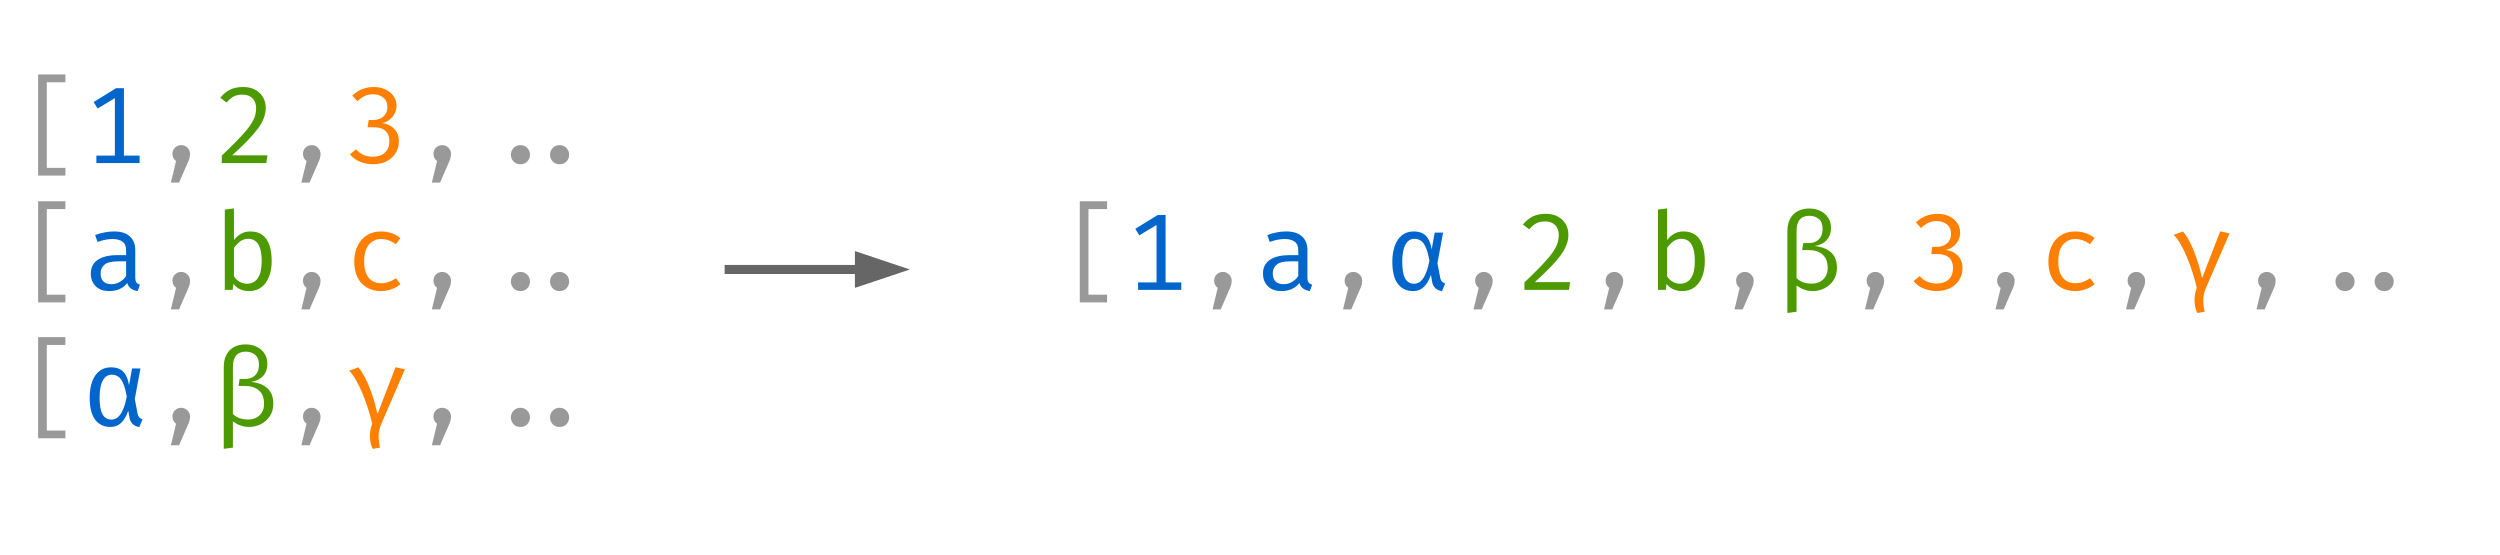 <?xml version="1.0" encoding="UTF-8"?>
<svg xmlns="http://www.w3.org/2000/svg" xmlns:xlink="http://www.w3.org/1999/xlink" width="414" height="91.92" viewBox="0 0 414 91.92">
<path fill-rule="nonzero" fill="rgb(60%, 60%, 60%)" fill-opacity="1" d="M 6.312 29.078 L 6.312 12.328 L 10.828 12.328 L 10.828 13.625 L 7.75 13.625 L 7.75 27.797 L 10.828 27.797 L 10.828 29.078 Z M 6.312 29.078 "/>
<path fill-rule="nonzero" fill="rgb(0%, 40%, 80%)" fill-opacity="1" d="M 20.523 14.609 L 20.523 26.641 L 19.023 26.641 L 19.023 16.25 L 16.164 17.969 L 15.508 16.891 L 19.211 14.609 Z M 23.117 25.766 L 23.117 27 L 15.961 27 L 15.961 25.766 Z M 23.117 25.766 "/>
<path fill-rule="nonzero" fill="rgb(60%, 60%, 60%)" fill-opacity="1" d="M 30.016 24.031 C 30.422 24.031 30.766 24.18 31.047 24.469 C 31.328 24.75 31.469 25.09 31.469 25.484 C 31.469 25.695 31.441 25.914 31.391 26.141 C 31.336 26.359 31.242 26.609 31.109 26.891 L 29.656 30.234 L 28.297 30.234 L 29.156 26.672 C 28.977 26.547 28.832 26.383 28.719 26.172 C 28.613 25.953 28.562 25.727 28.562 25.484 C 28.562 25.078 28.695 24.734 28.969 24.453 C 29.25 24.172 29.598 24.031 30.016 24.031 Z M 30.016 24.031 "/>
<path fill-rule="nonzero" fill="rgb(30.196%, 60%, 0%)" fill-opacity="1" d="M 40.258 14.406 C 41.039 14.406 41.703 14.559 42.258 14.859 C 42.82 15.164 43.25 15.574 43.555 16.094 C 43.855 16.617 44.008 17.203 44.008 17.859 C 44.008 18.434 43.902 18.992 43.695 19.531 C 43.496 20.074 43.18 20.648 42.742 21.25 C 42.312 21.844 41.746 22.508 41.039 23.234 C 40.34 23.953 39.477 24.781 38.445 25.719 L 44.289 25.719 L 44.102 27 L 36.727 27 L 36.727 25.766 C 37.664 24.871 38.461 24.09 39.117 23.422 C 39.773 22.746 40.312 22.156 40.742 21.656 C 41.168 21.148 41.5 20.684 41.742 20.266 C 41.992 19.852 42.164 19.453 42.258 19.078 C 42.359 18.703 42.414 18.32 42.414 17.922 C 42.414 17.227 42.215 16.68 41.82 16.281 C 41.422 15.875 40.883 15.672 40.195 15.672 C 39.578 15.672 39.074 15.777 38.68 15.984 C 38.293 16.195 37.906 16.527 37.523 16.984 L 36.477 16.188 C 36.965 15.586 37.508 15.137 38.102 14.844 C 38.703 14.555 39.422 14.406 40.258 14.406 Z M 40.258 14.406 "/>
<path fill-rule="nonzero" fill="rgb(60%, 60%, 60%)" fill-opacity="1" d="M 51.625 24.031 C 52.031 24.031 52.375 24.18 52.656 24.469 C 52.938 24.75 53.078 25.09 53.078 25.484 C 53.078 25.695 53.051 25.914 53 26.141 C 52.945 26.359 52.852 26.609 52.719 26.891 L 51.266 30.234 L 49.906 30.234 L 50.766 26.672 C 50.586 26.547 50.441 26.383 50.328 26.172 C 50.223 25.953 50.172 25.727 50.172 25.484 C 50.172 25.078 50.305 24.734 50.578 24.453 C 50.859 24.172 51.207 24.031 51.625 24.031 Z M 51.625 24.031 "/>
<path fill-rule="nonzero" fill="rgb(100%, 50.196%, 0%)" fill-opacity="1" d="M 61.852 14.406 C 62.633 14.406 63.305 14.547 63.867 14.828 C 64.438 15.109 64.883 15.484 65.195 15.953 C 65.508 16.422 65.664 16.938 65.664 17.5 C 65.664 18 65.547 18.453 65.32 18.859 C 65.102 19.266 64.809 19.605 64.445 19.875 C 64.078 20.137 63.68 20.309 63.242 20.391 C 63.73 20.434 64.184 20.574 64.602 20.812 C 65.027 21.043 65.375 21.375 65.648 21.812 C 65.918 22.25 66.055 22.789 66.055 23.422 C 66.055 24.141 65.871 24.789 65.508 25.359 C 65.152 25.934 64.652 26.387 64.008 26.719 C 63.359 27.039 62.609 27.203 61.758 27.203 C 61.07 27.203 60.383 27.07 59.695 26.812 C 59.008 26.555 58.422 26.133 57.945 25.547 L 58.961 24.719 C 59.312 25.137 59.734 25.449 60.227 25.656 C 60.715 25.855 61.215 25.953 61.727 25.953 C 62.59 25.953 63.262 25.73 63.742 25.281 C 64.23 24.824 64.477 24.203 64.477 23.422 C 64.477 22.84 64.359 22.375 64.133 22.031 C 63.914 21.688 63.609 21.445 63.227 21.297 C 62.84 21.152 62.402 21.078 61.914 21.078 L 60.867 21.078 L 61.055 19.875 L 61.789 19.875 C 62.184 19.875 62.559 19.805 62.914 19.656 C 63.277 19.5 63.574 19.262 63.805 18.938 C 64.031 18.617 64.148 18.211 64.148 17.719 C 64.148 17.031 63.918 16.512 63.461 16.156 C 63 15.793 62.449 15.609 61.805 15.609 C 61.262 15.609 60.789 15.711 60.383 15.906 C 59.984 16.094 59.586 16.383 59.18 16.766 L 58.336 15.828 C 58.867 15.328 59.43 14.969 60.023 14.75 C 60.617 14.523 61.227 14.406 61.852 14.406 Z M 61.852 14.406 "/>
<path fill-rule="nonzero" fill="rgb(60%, 60%, 60%)" fill-opacity="1" d="M 73.234 24.031 C 73.641 24.031 73.984 24.18 74.266 24.469 C 74.547 24.75 74.688 25.09 74.688 25.484 C 74.688 25.695 74.66 25.914 74.609 26.141 C 74.555 26.359 74.461 26.609 74.328 26.891 L 72.875 30.234 L 71.516 30.234 L 72.375 26.672 C 72.195 26.547 72.051 26.383 71.938 26.172 C 71.832 25.953 71.781 25.727 71.781 25.484 C 71.781 25.078 71.914 24.734 72.188 24.453 C 72.469 24.172 72.816 24.031 73.234 24.031 Z M 73.234 24.031 "/>
<path fill-rule="nonzero" fill="rgb(60%, 60%, 60%)" fill-opacity="1" d="M 84.605 25.609 C 84.605 25.32 84.676 25.059 84.809 24.828 C 84.945 24.59 85.133 24.398 85.371 24.25 C 85.613 24.105 85.879 24.031 86.168 24.031 C 86.48 24.031 86.758 24.105 86.996 24.25 C 87.238 24.398 87.426 24.59 87.559 24.828 C 87.695 25.059 87.762 25.32 87.762 25.609 C 87.762 25.914 87.695 26.184 87.559 26.422 C 87.426 26.664 87.238 26.855 86.996 27 C 86.758 27.133 86.48 27.203 86.168 27.203 C 85.879 27.203 85.613 27.133 85.371 27 C 85.133 26.855 84.945 26.664 84.809 26.422 C 84.676 26.184 84.605 25.914 84.605 25.609 Z M 91.09 25.609 C 91.09 25.32 91.156 25.059 91.293 24.828 C 91.426 24.59 91.613 24.398 91.855 24.25 C 92.094 24.105 92.359 24.031 92.652 24.031 C 92.965 24.031 93.238 24.105 93.48 24.25 C 93.719 24.398 93.906 24.59 94.043 24.828 C 94.176 25.059 94.246 25.32 94.246 25.609 C 94.246 25.914 94.176 26.184 94.043 26.422 C 93.906 26.664 93.719 26.855 93.48 27 C 93.238 27.133 92.965 27.203 92.652 27.203 C 92.359 27.203 92.094 27.133 91.855 27 C 91.613 26.855 91.426 26.664 91.293 26.422 C 91.156 26.184 91.09 25.914 91.09 25.609 Z M 91.09 25.609 "/>
<path fill-rule="nonzero" fill="rgb(60%, 60%, 60%)" fill-opacity="1" d="M 6.312 50.078 L 6.312 33.328 L 10.828 33.328 L 10.828 34.625 L 7.75 34.625 L 7.75 48.797 L 10.828 48.797 L 10.828 50.078 Z M 6.312 50.078 "/>
<path fill-rule="nonzero" fill="rgb(0%, 40%, 80%)" fill-opacity="1" d="M 22.398 45.938 C 22.398 46.312 22.461 46.59 22.586 46.766 C 22.711 46.934 22.906 47.059 23.18 47.141 L 22.805 48.203 C 22.398 48.148 22.039 48.02 21.727 47.812 C 21.422 47.605 21.203 47.293 21.07 46.875 C 20.727 47.312 20.297 47.648 19.789 47.875 C 19.277 48.094 18.715 48.203 18.102 48.203 C 17.152 48.203 16.402 47.938 15.852 47.406 C 15.309 46.875 15.039 46.168 15.039 45.281 C 15.039 44.305 15.418 43.555 16.18 43.031 C 16.938 42.512 18.039 42.25 19.477 42.25 L 20.883 42.25 L 20.883 41.453 C 20.883 40.777 20.68 40.297 20.273 40.016 C 19.875 39.727 19.324 39.578 18.617 39.578 C 18.305 39.578 17.938 39.617 17.523 39.688 C 17.105 39.762 16.648 39.887 16.148 40.062 L 15.758 38.922 C 16.34 38.703 16.887 38.555 17.398 38.469 C 17.906 38.375 18.391 38.328 18.852 38.328 C 20.039 38.328 20.922 38.605 21.508 39.156 C 22.102 39.699 22.398 40.445 22.398 41.391 Z M 18.492 47.062 C 18.949 47.062 19.391 46.945 19.82 46.703 C 20.246 46.465 20.602 46.137 20.883 45.719 L 20.883 43.281 L 19.508 43.281 C 18.465 43.281 17.73 43.465 17.305 43.828 C 16.875 44.184 16.664 44.664 16.664 45.266 C 16.664 45.852 16.812 46.297 17.117 46.609 C 17.418 46.914 17.875 47.062 18.492 47.062 Z M 18.492 47.062 "/>
<path fill-rule="nonzero" fill="rgb(60%, 60%, 60%)" fill-opacity="1" d="M 30.016 45.031 C 30.422 45.031 30.766 45.18 31.047 45.469 C 31.328 45.75 31.469 46.09 31.469 46.484 C 31.469 46.695 31.441 46.914 31.391 47.141 C 31.336 47.359 31.242 47.609 31.109 47.891 L 29.656 51.234 L 28.297 51.234 L 29.156 47.672 C 28.977 47.547 28.832 47.383 28.719 47.172 C 28.613 46.953 28.562 46.727 28.562 46.484 C 28.562 46.078 28.695 45.734 28.969 45.453 C 29.25 45.172 29.598 45.031 30.016 45.031 Z M 30.016 45.031 "/>
<path fill-rule="nonzero" fill="rgb(30.196%, 60%, 0%)" fill-opacity="1" d="M 38.742 39.75 C 39.086 39.305 39.48 38.953 39.93 38.703 C 40.387 38.453 40.887 38.328 41.43 38.328 C 42.281 38.328 42.969 38.531 43.492 38.938 C 44.012 39.344 44.391 39.918 44.633 40.656 C 44.871 41.398 44.992 42.262 44.992 43.25 C 44.992 44.211 44.844 45.062 44.555 45.812 C 44.273 46.555 43.852 47.137 43.289 47.562 C 42.734 47.992 42.055 48.203 41.242 48.203 C 40.137 48.203 39.273 47.809 38.648 47.016 L 38.539 48 L 37.227 48 L 37.227 34.703 L 38.742 34.516 Z M 40.883 46.984 C 41.672 46.984 42.277 46.68 42.695 46.062 C 43.121 45.449 43.336 44.512 43.336 43.25 C 43.336 42.418 43.25 41.73 43.086 41.188 C 42.918 40.637 42.668 40.227 42.336 39.953 C 42 39.684 41.594 39.547 41.117 39.547 C 40.586 39.547 40.117 39.703 39.711 40.016 C 39.312 40.328 38.992 40.68 38.742 41.062 L 38.742 45.766 C 38.98 46.133 39.289 46.43 39.664 46.656 C 40.039 46.875 40.445 46.984 40.883 46.984 Z M 40.883 46.984 "/>
<path fill-rule="nonzero" fill="rgb(60%, 60%, 60%)" fill-opacity="1" d="M 51.625 45.031 C 52.031 45.031 52.375 45.18 52.656 45.469 C 52.938 45.75 53.078 46.09 53.078 46.484 C 53.078 46.695 53.051 46.914 53 47.141 C 52.945 47.359 52.852 47.609 52.719 47.891 L 51.266 51.234 L 49.906 51.234 L 50.766 47.672 C 50.586 47.547 50.441 47.383 50.328 47.172 C 50.223 46.953 50.172 46.727 50.172 46.484 C 50.172 46.078 50.305 45.734 50.578 45.453 C 50.859 45.172 51.207 45.031 51.625 45.031 Z M 51.625 45.031 "/>
<path fill-rule="nonzero" fill="rgb(100%, 50.196%, 0%)" fill-opacity="1" d="M 63.117 46.906 C 63.586 46.906 64.023 46.828 64.43 46.672 C 64.844 46.516 65.23 46.32 65.586 46.078 L 66.32 47.062 C 65.902 47.418 65.402 47.699 64.82 47.906 C 64.246 48.102 63.68 48.203 63.117 48.203 C 62.18 48.203 61.375 48 60.711 47.594 C 60.043 47.188 59.531 46.621 59.18 45.891 C 58.836 45.152 58.664 44.289 58.664 43.297 C 58.664 42.352 58.84 41.5 59.195 40.75 C 59.547 40 60.055 39.414 60.711 38.984 C 61.375 38.547 62.184 38.328 63.133 38.328 C 63.734 38.328 64.305 38.422 64.836 38.609 C 65.367 38.789 65.855 39.059 66.305 39.422 L 65.57 40.438 C 65.164 40.156 64.758 39.945 64.352 39.797 C 63.945 39.652 63.531 39.578 63.117 39.578 C 62.305 39.578 61.633 39.887 61.102 40.5 C 60.57 41.117 60.305 42.047 60.305 43.297 C 60.305 44.141 60.422 44.828 60.664 45.359 C 60.914 45.891 61.246 46.281 61.664 46.531 C 62.09 46.781 62.574 46.906 63.117 46.906 Z M 63.117 46.906 "/>
<path fill-rule="nonzero" fill="rgb(60%, 60%, 60%)" fill-opacity="1" d="M 73.234 45.031 C 73.641 45.031 73.984 45.18 74.266 45.469 C 74.547 45.75 74.688 46.09 74.688 46.484 C 74.688 46.695 74.66 46.914 74.609 47.141 C 74.555 47.359 74.461 47.609 74.328 47.891 L 72.875 51.234 L 71.516 51.234 L 72.375 47.672 C 72.195 47.547 72.051 47.383 71.938 47.172 C 71.832 46.953 71.781 46.727 71.781 46.484 C 71.781 46.078 71.914 45.734 72.188 45.453 C 72.469 45.172 72.816 45.031 73.234 45.031 Z M 73.234 45.031 "/>
<path fill-rule="nonzero" fill="rgb(60%, 60%, 60%)" fill-opacity="1" d="M 84.605 46.609 C 84.605 46.32 84.676 46.059 84.809 45.828 C 84.945 45.59 85.133 45.398 85.371 45.25 C 85.613 45.105 85.879 45.031 86.168 45.031 C 86.48 45.031 86.758 45.105 86.996 45.25 C 87.238 45.398 87.426 45.59 87.559 45.828 C 87.695 46.059 87.762 46.32 87.762 46.609 C 87.762 46.914 87.695 47.184 87.559 47.422 C 87.426 47.664 87.238 47.855 86.996 48 C 86.758 48.133 86.48 48.203 86.168 48.203 C 85.879 48.203 85.613 48.133 85.371 48 C 85.133 47.855 84.945 47.664 84.809 47.422 C 84.676 47.184 84.605 46.914 84.605 46.609 Z M 91.09 46.609 C 91.09 46.32 91.156 46.059 91.293 45.828 C 91.426 45.59 91.613 45.398 91.855 45.25 C 92.094 45.105 92.359 45.031 92.652 45.031 C 92.965 45.031 93.238 45.105 93.48 45.25 C 93.719 45.398 93.906 45.59 94.043 45.828 C 94.176 46.059 94.246 46.32 94.246 46.609 C 94.246 46.914 94.176 47.184 94.043 47.422 C 93.906 47.664 93.719 47.855 93.48 48 C 93.238 48.133 92.965 48.203 92.652 48.203 C 92.359 48.203 92.094 48.133 91.855 48 C 91.613 47.855 91.426 47.664 91.293 47.422 C 91.156 47.184 91.09 46.914 91.09 46.609 Z M 91.09 46.609 "/>
<path fill-rule="nonzero" fill="rgb(60%, 60%, 60%)" fill-opacity="1" d="M 6.312 72.578 L 6.312 55.828 L 10.828 55.828 L 10.828 57.125 L 7.75 57.125 L 7.75 71.297 L 10.828 71.297 L 10.828 72.578 Z M 6.312 72.578 "/>
<path fill-rule="nonzero" fill="rgb(0%, 40%, 80%)" fill-opacity="1" d="M 18.398 60.828 C 18.93 60.828 19.391 60.922 19.789 61.109 C 20.184 61.289 20.512 61.594 20.773 62.031 C 21.043 62.461 21.242 63.047 21.367 63.797 L 21.867 61.016 L 23.258 61.016 L 22.32 66.078 L 22.789 68.531 C 22.852 68.781 22.938 68.977 23.055 69.109 C 23.18 69.246 23.359 69.359 23.602 69.453 L 23.07 70.719 C 22.621 70.645 22.25 70.477 21.961 70.203 C 21.668 69.922 21.484 69.527 21.414 69.016 L 21.242 68 C 21.086 68.492 20.875 68.938 20.617 69.344 C 20.367 69.75 20.047 70.078 19.664 70.328 C 19.289 70.578 18.828 70.703 18.289 70.703 C 17.215 70.703 16.371 70.305 15.758 69.5 C 15.152 68.699 14.852 67.48 14.852 65.844 C 14.852 64.867 14.98 64 15.242 63.25 C 15.512 62.492 15.906 61.898 16.43 61.469 C 16.949 61.043 17.605 60.828 18.398 60.828 Z M 18.508 62.047 C 17.859 62.047 17.359 62.375 17.008 63.031 C 16.664 63.68 16.492 64.617 16.492 65.844 C 16.492 67.105 16.652 68.027 16.977 68.609 C 17.309 69.195 17.797 69.484 18.445 69.484 C 18.664 69.484 18.887 69.438 19.117 69.344 C 19.355 69.242 19.586 69.059 19.805 68.797 C 20.031 68.527 20.246 68.141 20.445 67.641 C 20.652 67.141 20.836 66.492 20.992 65.688 C 20.824 64.719 20.621 63.977 20.383 63.453 C 20.152 62.922 19.883 62.559 19.57 62.359 C 19.258 62.152 18.902 62.047 18.508 62.047 Z M 18.508 62.047 "/>
<path fill-rule="nonzero" fill="rgb(60%, 60%, 60%)" fill-opacity="1" d="M 30.016 67.531 C 30.422 67.531 30.766 67.68 31.047 67.969 C 31.328 68.25 31.469 68.59 31.469 68.984 C 31.469 69.195 31.441 69.414 31.391 69.641 C 31.336 69.859 31.242 70.109 31.109 70.391 L 29.656 73.734 L 28.297 73.734 L 29.156 70.172 C 28.977 70.047 28.832 69.883 28.719 69.672 C 28.613 69.453 28.562 69.227 28.562 68.984 C 28.562 68.578 28.695 68.234 28.969 67.953 C 29.25 67.672 29.598 67.531 30.016 67.531 Z M 30.016 67.531 "/>
<path fill-rule="nonzero" fill="rgb(30.196%, 60%, 0%)" fill-opacity="1" d="M 40.664 57.031 C 41.32 57.031 41.918 57.156 42.461 57.406 C 43.012 57.656 43.449 58.023 43.773 58.5 C 44.105 58.98 44.273 59.555 44.273 60.219 C 44.273 60.844 44.148 61.371 43.898 61.797 C 43.656 62.215 43.328 62.543 42.914 62.781 C 42.508 63.012 42.059 63.164 41.57 63.234 C 41.996 63.277 42.43 63.367 42.867 63.5 C 43.305 63.637 43.699 63.84 44.055 64.109 C 44.418 64.371 44.711 64.727 44.93 65.172 C 45.148 65.621 45.258 66.184 45.258 66.859 C 45.258 67.652 45.07 68.336 44.695 68.906 C 44.32 69.48 43.824 69.922 43.211 70.234 C 42.605 70.547 41.953 70.703 41.258 70.703 C 40.703 70.703 40.164 70.598 39.633 70.391 C 39.102 70.172 38.617 69.852 38.18 69.422 L 38.414 68.391 C 38.746 68.766 39.133 69.043 39.57 69.219 C 40.008 69.387 40.523 69.469 41.117 69.469 C 41.594 69.469 42.027 69.371 42.414 69.172 C 42.809 68.977 43.125 68.684 43.367 68.297 C 43.605 67.902 43.727 67.422 43.727 66.859 C 43.727 65.891 43.445 65.156 42.883 64.656 C 42.328 64.156 41.527 63.906 40.477 63.906 L 39.508 63.906 L 39.68 62.75 L 40.633 62.75 C 41.039 62.75 41.414 62.668 41.758 62.5 C 42.102 62.336 42.371 62.078 42.57 61.734 C 42.777 61.383 42.883 60.922 42.883 60.359 C 42.883 59.621 42.668 59.086 42.242 58.75 C 41.824 58.406 41.309 58.234 40.695 58.234 C 39.996 58.234 39.465 58.449 39.102 58.875 C 38.746 59.293 38.57 59.934 38.57 60.797 L 38.57 74.125 L 37.055 74.328 L 37.055 60.781 C 37.055 59.992 37.199 59.32 37.492 58.766 C 37.781 58.203 38.195 57.777 38.727 57.484 C 39.266 57.184 39.914 57.031 40.664 57.031 Z M 40.664 57.031 "/>
<path fill-rule="nonzero" fill="rgb(60%, 60%, 60%)" fill-opacity="1" d="M 51.625 67.531 C 52.031 67.531 52.375 67.68 52.656 67.969 C 52.938 68.25 53.078 68.59 53.078 68.984 C 53.078 69.195 53.051 69.414 53 69.641 C 52.945 69.859 52.852 70.109 52.719 70.391 L 51.266 73.734 L 49.906 73.734 L 50.766 70.172 C 50.586 70.047 50.441 69.883 50.328 69.672 C 50.223 69.453 50.172 69.227 50.172 68.984 C 50.172 68.578 50.305 68.234 50.578 67.953 C 50.859 67.672 51.207 67.531 51.625 67.531 Z M 51.625 67.531 "/>
<path fill-rule="nonzero" fill="rgb(100%, 50.196%, 0%)" fill-opacity="1" d="M 65.508 60.812 L 67.055 61.156 L 63.148 70.188 C 62.887 70.781 62.742 71.379 62.711 71.984 C 62.68 72.598 62.75 73.312 62.93 74.125 L 61.727 74.328 C 61.527 73.941 61.391 73.508 61.32 73.031 C 61.246 72.551 61.234 72.062 61.289 71.562 C 61.352 71.07 61.465 70.602 61.633 70.156 C 61.434 69.312 61.195 68.453 60.914 67.578 C 60.633 66.695 60.32 65.844 59.977 65.031 C 59.633 64.219 59.273 63.496 58.898 62.859 C 58.531 62.215 58.168 61.727 57.805 61.391 L 59.336 60.828 C 59.75 61.309 60.152 61.938 60.539 62.719 C 60.934 63.5 61.297 64.387 61.633 65.375 C 61.977 66.367 62.266 67.43 62.508 68.562 Z M 65.508 60.812 "/>
<path fill-rule="nonzero" fill="rgb(60%, 60%, 60%)" fill-opacity="1" d="M 73.234 67.531 C 73.641 67.531 73.984 67.68 74.266 67.969 C 74.547 68.25 74.688 68.59 74.688 68.984 C 74.688 69.195 74.66 69.414 74.609 69.641 C 74.555 69.859 74.461 70.109 74.328 70.391 L 72.875 73.734 L 71.516 73.734 L 72.375 70.172 C 72.195 70.047 72.051 69.883 71.938 69.672 C 71.832 69.453 71.781 69.227 71.781 68.984 C 71.781 68.578 71.914 68.234 72.188 67.953 C 72.469 67.672 72.816 67.531 73.234 67.531 Z M 73.234 67.531 "/>
<path fill-rule="nonzero" fill="rgb(60%, 60%, 60%)" fill-opacity="1" d="M 84.605 69.109 C 84.605 68.82 84.676 68.559 84.809 68.328 C 84.945 68.09 85.133 67.898 85.371 67.75 C 85.613 67.605 85.879 67.531 86.168 67.531 C 86.48 67.531 86.758 67.605 86.996 67.75 C 87.238 67.898 87.426 68.09 87.559 68.328 C 87.695 68.559 87.762 68.82 87.762 69.109 C 87.762 69.414 87.695 69.684 87.559 69.922 C 87.426 70.164 87.238 70.355 86.996 70.5 C 86.758 70.633 86.48 70.703 86.168 70.703 C 85.879 70.703 85.613 70.633 85.371 70.5 C 85.133 70.355 84.945 70.164 84.809 69.922 C 84.676 69.684 84.605 69.414 84.605 69.109 Z M 91.09 69.109 C 91.09 68.82 91.156 68.559 91.293 68.328 C 91.426 68.09 91.613 67.898 91.855 67.75 C 92.094 67.605 92.359 67.531 92.652 67.531 C 92.965 67.531 93.238 67.605 93.48 67.75 C 93.719 67.898 93.906 68.09 94.043 68.328 C 94.176 68.559 94.246 68.82 94.246 69.109 C 94.246 69.414 94.176 69.684 94.043 69.922 C 93.906 70.164 93.719 70.355 93.48 70.5 C 93.238 70.633 92.965 70.703 92.652 70.703 C 92.359 70.703 92.094 70.633 91.855 70.5 C 91.613 70.355 91.426 70.164 91.293 69.922 C 91.156 69.684 91.09 69.414 91.09 69.109 Z M 91.09 69.109 "/>
<path fill-rule="nonzero" fill="rgb(60%, 60%, 60%)" fill-opacity="1" d="M 178.812 50.078 L 178.812 33.328 L 183.328 33.328 L 183.328 34.625 L 180.25 34.625 L 180.25 48.797 L 183.328 48.797 L 183.328 50.078 Z M 178.812 50.078 "/>
<path fill-rule="nonzero" fill="rgb(0%, 40%, 80%)" fill-opacity="1" d="M 193.023 35.609 L 193.023 47.641 L 191.523 47.641 L 191.523 37.25 L 188.664 38.969 L 188.008 37.891 L 191.711 35.609 Z M 195.617 46.766 L 195.617 48 L 188.461 48 L 188.461 46.766 Z M 195.617 46.766 "/>
<path fill-rule="nonzero" fill="rgb(60%, 60%, 60%)" fill-opacity="1" d="M 202.516 45.031 C 202.922 45.031 203.266 45.18 203.547 45.469 C 203.828 45.75 203.969 46.09 203.969 46.484 C 203.969 46.695 203.941 46.914 203.891 47.141 C 203.836 47.359 203.742 47.609 203.609 47.891 L 202.156 51.234 L 200.797 51.234 L 201.656 47.672 C 201.477 47.547 201.332 47.383 201.219 47.172 C 201.113 46.953 201.062 46.727 201.062 46.484 C 201.062 46.078 201.195 45.734 201.469 45.453 C 201.75 45.172 202.098 45.031 202.516 45.031 Z M 202.516 45.031 "/>
<path fill-rule="nonzero" fill="rgb(0%, 40%, 80%)" fill-opacity="1" d="M 216.508 45.938 C 216.508 46.312 216.57 46.59 216.695 46.766 C 216.82 46.934 217.016 47.059 217.289 47.141 L 216.914 48.203 C 216.508 48.148 216.148 48.02 215.836 47.812 C 215.531 47.605 215.312 47.293 215.18 46.875 C 214.836 47.312 214.406 47.648 213.898 47.875 C 213.387 48.094 212.824 48.203 212.211 48.203 C 211.262 48.203 210.512 47.938 209.961 47.406 C 209.418 46.875 209.148 46.168 209.148 45.281 C 209.148 44.305 209.527 43.555 210.289 43.031 C 211.047 42.512 212.148 42.25 213.586 42.25 L 214.992 42.25 L 214.992 41.453 C 214.992 40.777 214.789 40.297 214.383 40.016 C 213.984 39.727 213.434 39.578 212.727 39.578 C 212.414 39.578 212.047 39.617 211.633 39.688 C 211.215 39.762 210.758 39.887 210.258 40.062 L 209.867 38.922 C 210.449 38.703 210.996 38.555 211.508 38.469 C 212.016 38.375 212.5 38.328 212.961 38.328 C 214.148 38.328 215.031 38.605 215.617 39.156 C 216.211 39.699 216.508 40.445 216.508 41.391 Z M 212.602 47.062 C 213.059 47.062 213.5 46.945 213.93 46.703 C 214.355 46.465 214.711 46.137 214.992 45.719 L 214.992 43.281 L 213.617 43.281 C 212.574 43.281 211.84 43.465 211.414 43.828 C 210.984 44.184 210.773 44.664 210.773 45.266 C 210.773 45.852 210.922 46.297 211.227 46.609 C 211.527 46.914 211.984 47.062 212.602 47.062 Z M 212.602 47.062 "/>
<path fill-rule="nonzero" fill="rgb(60%, 60%, 60%)" fill-opacity="1" d="M 224.125 45.031 C 224.531 45.031 224.875 45.18 225.156 45.469 C 225.438 45.75 225.578 46.09 225.578 46.484 C 225.578 46.695 225.551 46.914 225.5 47.141 C 225.445 47.359 225.352 47.609 225.219 47.891 L 223.766 51.234 L 222.406 51.234 L 223.266 47.672 C 223.086 47.547 222.941 47.383 222.828 47.172 C 222.723 46.953 222.672 46.727 222.672 46.484 C 222.672 46.078 222.805 45.734 223.078 45.453 C 223.359 45.172 223.707 45.031 224.125 45.031 Z M 224.125 45.031 "/>
<path fill-rule="nonzero" fill="rgb(0%, 40%, 80%)" fill-opacity="1" d="M 234.117 38.328 C 234.648 38.328 235.109 38.422 235.508 38.609 C 235.902 38.789 236.23 39.094 236.492 39.531 C 236.762 39.961 236.961 40.547 237.086 41.297 L 237.586 38.516 L 238.977 38.516 L 238.039 43.578 L 238.508 46.031 C 238.57 46.281 238.656 46.477 238.773 46.609 C 238.898 46.746 239.078 46.859 239.32 46.953 L 238.789 48.219 C 238.34 48.145 237.969 47.977 237.68 47.703 C 237.387 47.422 237.203 47.027 237.133 46.516 L 236.961 45.5 C 236.805 45.992 236.594 46.438 236.336 46.844 C 236.086 47.25 235.766 47.578 235.383 47.828 C 235.008 48.078 234.547 48.203 234.008 48.203 C 232.934 48.203 232.09 47.805 231.477 47 C 230.871 46.199 230.57 44.98 230.57 43.344 C 230.57 42.367 230.699 41.5 230.961 40.75 C 231.23 39.992 231.625 39.398 232.148 38.969 C 232.668 38.543 233.324 38.328 234.117 38.328 Z M 234.227 39.547 C 233.578 39.547 233.078 39.875 232.727 40.531 C 232.383 41.18 232.211 42.117 232.211 43.344 C 232.211 44.605 232.371 45.527 232.695 46.109 C 233.027 46.695 233.516 46.984 234.164 46.984 C 234.383 46.984 234.605 46.938 234.836 46.844 C 235.074 46.742 235.305 46.559 235.523 46.297 C 235.75 46.027 235.965 45.641 236.164 45.141 C 236.371 44.641 236.555 43.992 236.711 43.188 C 236.543 42.219 236.34 41.477 236.102 40.953 C 235.871 40.422 235.602 40.059 235.289 39.859 C 234.977 39.652 234.621 39.547 234.227 39.547 Z M 234.227 39.547 "/>
<path fill-rule="nonzero" fill="rgb(60%, 60%, 60%)" fill-opacity="1" d="M 245.734 45.031 C 246.141 45.031 246.484 45.18 246.766 45.469 C 247.047 45.75 247.188 46.09 247.188 46.484 C 247.188 46.695 247.16 46.914 247.109 47.141 C 247.055 47.359 246.961 47.609 246.828 47.891 L 245.375 51.234 L 244.016 51.234 L 244.875 47.672 C 244.695 47.547 244.551 47.383 244.438 47.172 C 244.332 46.953 244.281 46.727 244.281 46.484 C 244.281 46.078 244.414 45.734 244.688 45.453 C 244.969 45.172 245.316 45.031 245.734 45.031 Z M 245.734 45.031 "/>
<path fill-rule="nonzero" fill="rgb(30.196%, 60%, 0%)" fill-opacity="1" d="M 255.977 35.406 C 256.758 35.406 257.422 35.559 257.977 35.859 C 258.539 36.164 258.969 36.574 259.273 37.094 C 259.574 37.617 259.727 38.203 259.727 38.859 C 259.727 39.434 259.621 39.992 259.414 40.531 C 259.215 41.074 258.898 41.648 258.461 42.25 C 258.031 42.844 257.465 43.508 256.758 44.234 C 256.059 44.953 255.195 45.781 254.164 46.719 L 260.008 46.719 L 259.82 48 L 252.445 48 L 252.445 46.766 C 253.383 45.871 254.18 45.09 254.836 44.422 C 255.492 43.746 256.031 43.156 256.461 42.656 C 256.887 42.148 257.219 41.684 257.461 41.266 C 257.711 40.852 257.883 40.453 257.977 40.078 C 258.078 39.703 258.133 39.32 258.133 38.922 C 258.133 38.227 257.934 37.68 257.539 37.281 C 257.141 36.875 256.602 36.672 255.914 36.672 C 255.297 36.672 254.793 36.777 254.398 36.984 C 254.012 37.195 253.625 37.527 253.242 37.984 L 252.195 37.188 C 252.684 36.586 253.227 36.137 253.82 35.844 C 254.422 35.555 255.141 35.406 255.977 35.406 Z M 255.977 35.406 "/>
<path fill-rule="nonzero" fill="rgb(60%, 60%, 60%)" fill-opacity="1" d="M 267.344 45.031 C 267.75 45.031 268.094 45.18 268.375 45.469 C 268.656 45.75 268.797 46.09 268.797 46.484 C 268.797 46.695 268.77 46.914 268.719 47.141 C 268.664 47.359 268.57 47.609 268.438 47.891 L 266.984 51.234 L 265.625 51.234 L 266.484 47.672 C 266.305 47.547 266.16 47.383 266.047 47.172 C 265.941 46.953 265.891 46.727 265.891 46.484 C 265.891 46.078 266.023 45.734 266.297 45.453 C 266.578 45.172 266.926 45.031 267.344 45.031 Z M 267.344 45.031 "/>
<path fill-rule="nonzero" fill="rgb(30.196%, 60%, 0%)" fill-opacity="1" d="M 276.07 39.75 C 276.414 39.305 276.809 38.953 277.258 38.703 C 277.715 38.453 278.215 38.328 278.758 38.328 C 279.609 38.328 280.297 38.531 280.82 38.938 C 281.34 39.344 281.719 39.918 281.961 40.656 C 282.199 41.398 282.32 42.262 282.32 43.25 C 282.32 44.211 282.172 45.062 281.883 45.812 C 281.602 46.555 281.18 47.137 280.617 47.562 C 280.062 47.992 279.383 48.203 278.57 48.203 C 277.465 48.203 276.602 47.809 275.977 47.016 L 275.867 48 L 274.555 48 L 274.555 34.703 L 276.07 34.516 Z M 278.211 46.984 C 279 46.984 279.605 46.68 280.023 46.062 C 280.449 45.449 280.664 44.512 280.664 43.25 C 280.664 42.418 280.578 41.73 280.414 41.188 C 280.246 40.637 279.996 40.227 279.664 39.953 C 279.328 39.684 278.922 39.547 278.445 39.547 C 277.914 39.547 277.445 39.703 277.039 40.016 C 276.641 40.328 276.32 40.68 276.07 41.062 L 276.07 45.766 C 276.309 46.133 276.617 46.43 276.992 46.656 C 277.367 46.875 277.773 46.984 278.211 46.984 Z M 278.211 46.984 "/>
<path fill-rule="nonzero" fill="rgb(60%, 60%, 60%)" fill-opacity="1" d="M 288.953 45.031 C 289.359 45.031 289.703 45.18 289.984 45.469 C 290.266 45.75 290.406 46.09 290.406 46.484 C 290.406 46.695 290.379 46.914 290.328 47.141 C 290.273 47.359 290.18 47.609 290.047 47.891 L 288.594 51.234 L 287.234 51.234 L 288.094 47.672 C 287.914 47.547 287.77 47.383 287.656 47.172 C 287.551 46.953 287.5 46.727 287.5 46.484 C 287.5 46.078 287.633 45.734 287.906 45.453 C 288.188 45.172 288.535 45.031 288.953 45.031 Z M 288.953 45.031 "/>
<path fill-rule="nonzero" fill="rgb(30.196%, 60%, 0%)" fill-opacity="1" d="M 299.602 34.531 C 300.258 34.531 300.855 34.656 301.398 34.906 C 301.949 35.156 302.387 35.523 302.711 36 C 303.043 36.48 303.211 37.055 303.211 37.719 C 303.211 38.344 303.086 38.871 302.836 39.297 C 302.594 39.715 302.266 40.043 301.852 40.281 C 301.445 40.512 300.996 40.664 300.508 40.734 C 300.934 40.777 301.367 40.867 301.805 41 C 302.242 41.137 302.637 41.34 302.992 41.609 C 303.355 41.871 303.648 42.227 303.867 42.672 C 304.086 43.121 304.195 43.684 304.195 44.359 C 304.195 45.152 304.008 45.836 303.633 46.406 C 303.258 46.98 302.762 47.422 302.148 47.734 C 301.543 48.047 300.891 48.203 300.195 48.203 C 299.641 48.203 299.102 48.098 298.57 47.891 C 298.039 47.672 297.555 47.352 297.117 46.922 L 297.352 45.891 C 297.684 46.266 298.07 46.543 298.508 46.719 C 298.945 46.887 299.461 46.969 300.055 46.969 C 300.531 46.969 300.965 46.871 301.352 46.672 C 301.746 46.477 302.062 46.184 302.305 45.797 C 302.543 45.402 302.664 44.922 302.664 44.359 C 302.664 43.391 302.383 42.656 301.82 42.156 C 301.266 41.656 300.465 41.406 299.414 41.406 L 298.445 41.406 L 298.617 40.25 L 299.57 40.25 C 299.977 40.25 300.352 40.168 300.695 40 C 301.039 39.836 301.309 39.578 301.508 39.234 C 301.715 38.883 301.82 38.422 301.82 37.859 C 301.82 37.121 301.605 36.586 301.18 36.25 C 300.762 35.906 300.246 35.734 299.633 35.734 C 298.934 35.734 298.402 35.949 298.039 36.375 C 297.684 36.793 297.508 37.434 297.508 38.297 L 297.508 51.625 L 295.992 51.828 L 295.992 38.281 C 295.992 37.492 296.137 36.82 296.43 36.266 C 296.719 35.703 297.133 35.277 297.664 34.984 C 298.203 34.684 298.852 34.531 299.602 34.531 Z M 299.602 34.531 "/>
<path fill-rule="nonzero" fill="rgb(60%, 60%, 60%)" fill-opacity="1" d="M 310.562 45.031 C 310.969 45.031 311.312 45.18 311.594 45.469 C 311.875 45.75 312.016 46.09 312.016 46.484 C 312.016 46.695 311.988 46.914 311.938 47.141 C 311.883 47.359 311.789 47.609 311.656 47.891 L 310.203 51.234 L 308.844 51.234 L 309.703 47.672 C 309.523 47.547 309.379 47.383 309.266 47.172 C 309.16 46.953 309.109 46.727 309.109 46.484 C 309.109 46.078 309.242 45.734 309.516 45.453 C 309.797 45.172 310.145 45.031 310.562 45.031 Z M 310.562 45.031 "/>
<path fill-rule="nonzero" fill="rgb(100%, 50.196%, 0%)" fill-opacity="1" d="M 320.789 35.406 C 321.57 35.406 322.242 35.547 322.805 35.828 C 323.375 36.109 323.82 36.484 324.133 36.953 C 324.445 37.422 324.602 37.938 324.602 38.5 C 324.602 39 324.484 39.453 324.258 39.859 C 324.039 40.266 323.746 40.605 323.383 40.875 C 323.016 41.137 322.617 41.309 322.18 41.391 C 322.668 41.434 323.121 41.574 323.539 41.812 C 323.965 42.043 324.312 42.375 324.586 42.812 C 324.855 43.25 324.992 43.789 324.992 44.422 C 324.992 45.141 324.809 45.789 324.445 46.359 C 324.09 46.934 323.59 47.387 322.945 47.719 C 322.297 48.039 321.547 48.203 320.695 48.203 C 320.008 48.203 319.32 48.07 318.633 47.812 C 317.945 47.555 317.359 47.133 316.883 46.547 L 317.898 45.719 C 318.25 46.137 318.672 46.449 319.164 46.656 C 319.652 46.855 320.152 46.953 320.664 46.953 C 321.527 46.953 322.199 46.73 322.68 46.281 C 323.168 45.824 323.414 45.203 323.414 44.422 C 323.414 43.84 323.297 43.375 323.07 43.031 C 322.852 42.688 322.547 42.445 322.164 42.297 C 321.777 42.152 321.34 42.078 320.852 42.078 L 319.805 42.078 L 319.992 40.875 L 320.727 40.875 C 321.121 40.875 321.496 40.805 321.852 40.656 C 322.215 40.5 322.512 40.262 322.742 39.938 C 322.969 39.617 323.086 39.211 323.086 38.719 C 323.086 38.031 322.855 37.512 322.398 37.156 C 321.938 36.793 321.387 36.609 320.742 36.609 C 320.199 36.609 319.727 36.711 319.32 36.906 C 318.922 37.094 318.523 37.383 318.117 37.766 L 317.273 36.828 C 317.805 36.328 318.367 35.969 318.961 35.75 C 319.555 35.523 320.164 35.406 320.789 35.406 Z M 320.789 35.406 "/>
<path fill-rule="nonzero" fill="rgb(60%, 60%, 60%)" fill-opacity="1" d="M 332.172 45.031 C 332.578 45.031 332.922 45.18 333.203 45.469 C 333.484 45.75 333.625 46.09 333.625 46.484 C 333.625 46.695 333.598 46.914 333.547 47.141 C 333.492 47.359 333.398 47.609 333.266 47.891 L 331.812 51.234 L 330.453 51.234 L 331.312 47.672 C 331.133 47.547 330.988 47.383 330.875 47.172 C 330.77 46.953 330.719 46.727 330.719 46.484 C 330.719 46.078 330.852 45.734 331.125 45.453 C 331.406 45.172 331.754 45.031 332.172 45.031 Z M 332.172 45.031 "/>
<path fill-rule="nonzero" fill="rgb(100%, 50.196%, 0%)" fill-opacity="1" d="M 343.664 46.906 C 344.133 46.906 344.57 46.828 344.977 46.672 C 345.391 46.516 345.777 46.32 346.133 46.078 L 346.867 47.062 C 346.449 47.418 345.949 47.699 345.367 47.906 C 344.793 48.102 344.227 48.203 343.664 48.203 C 342.727 48.203 341.922 48 341.258 47.594 C 340.59 47.188 340.078 46.621 339.727 45.891 C 339.383 45.152 339.211 44.289 339.211 43.297 C 339.211 42.352 339.387 41.5 339.742 40.75 C 340.094 40 340.602 39.414 341.258 38.984 C 341.922 38.547 342.73 38.328 343.68 38.328 C 344.281 38.328 344.852 38.422 345.383 38.609 C 345.914 38.789 346.402 39.059 346.852 39.422 L 346.117 40.438 C 345.711 40.156 345.305 39.945 344.898 39.797 C 344.492 39.652 344.078 39.578 343.664 39.578 C 342.852 39.578 342.18 39.887 341.648 40.5 C 341.117 41.117 340.852 42.047 340.852 43.297 C 340.852 44.141 340.969 44.828 341.211 45.359 C 341.461 45.891 341.793 46.281 342.211 46.531 C 342.637 46.781 343.121 46.906 343.664 46.906 Z M 343.664 46.906 "/>
<path fill-rule="nonzero" fill="rgb(60%, 60%, 60%)" fill-opacity="1" d="M 353.781 45.031 C 354.188 45.031 354.531 45.18 354.812 45.469 C 355.094 45.75 355.234 46.09 355.234 46.484 C 355.234 46.695 355.207 46.914 355.156 47.141 C 355.102 47.359 355.008 47.609 354.875 47.891 L 353.422 51.234 L 352.062 51.234 L 352.922 47.672 C 352.742 47.547 352.598 47.383 352.484 47.172 C 352.379 46.953 352.328 46.727 352.328 46.484 C 352.328 46.078 352.461 45.734 352.734 45.453 C 353.016 45.172 353.363 45.031 353.781 45.031 Z M 353.781 45.031 "/>
<path fill-rule="nonzero" fill="rgb(100%, 50.196%, 0%)" fill-opacity="1" d="M 367.664 38.312 L 369.211 38.656 L 365.305 47.688 C 365.043 48.281 364.898 48.879 364.867 49.484 C 364.836 50.098 364.906 50.812 365.086 51.625 L 363.883 51.828 C 363.684 51.441 363.547 51.008 363.477 50.531 C 363.402 50.051 363.391 49.562 363.445 49.062 C 363.508 48.57 363.621 48.102 363.789 47.656 C 363.59 46.812 363.352 45.953 363.07 45.078 C 362.789 44.195 362.477 43.344 362.133 42.531 C 361.789 41.719 361.43 40.996 361.055 40.359 C 360.688 39.715 360.324 39.227 359.961 38.891 L 361.492 38.328 C 361.906 38.809 362.309 39.438 362.695 40.219 C 363.09 41 363.453 41.887 363.789 42.875 C 364.133 43.867 364.422 44.93 364.664 46.062 Z M 367.664 38.312 "/>
<path fill-rule="nonzero" fill="rgb(60%, 60%, 60%)" fill-opacity="1" d="M 375.391 45.031 C 375.797 45.031 376.141 45.18 376.422 45.469 C 376.703 45.75 376.844 46.09 376.844 46.484 C 376.844 46.695 376.816 46.914 376.766 47.141 C 376.711 47.359 376.617 47.609 376.484 47.891 L 375.031 51.234 L 373.672 51.234 L 374.531 47.672 C 374.352 47.547 374.207 47.383 374.094 47.172 C 373.988 46.953 373.938 46.727 373.938 46.484 C 373.938 46.078 374.07 45.734 374.344 45.453 C 374.625 45.172 374.973 45.031 375.391 45.031 Z M 375.391 45.031 "/>
<path fill-rule="nonzero" fill="rgb(60%, 60%, 60%)" fill-opacity="1" d="M 386.758 46.609 C 386.758 46.32 386.828 46.059 386.961 45.828 C 387.098 45.59 387.285 45.398 387.523 45.25 C 387.766 45.105 388.031 45.031 388.32 45.031 C 388.633 45.031 388.91 45.105 389.148 45.25 C 389.391 45.398 389.578 45.59 389.711 45.828 C 389.848 46.059 389.914 46.32 389.914 46.609 C 389.914 46.914 389.848 47.184 389.711 47.422 C 389.578 47.664 389.391 47.855 389.148 48 C 388.91 48.133 388.633 48.203 388.32 48.203 C 388.031 48.203 387.766 48.133 387.523 48 C 387.285 47.855 387.098 47.664 386.961 47.422 C 386.828 47.184 386.758 46.914 386.758 46.609 Z M 393.242 46.609 C 393.242 46.32 393.309 46.059 393.445 45.828 C 393.578 45.59 393.766 45.398 394.008 45.25 C 394.246 45.105 394.512 45.031 394.805 45.031 C 395.117 45.031 395.391 45.105 395.633 45.25 C 395.871 45.398 396.059 45.59 396.195 45.828 C 396.328 46.059 396.398 46.32 396.398 46.609 C 396.398 46.914 396.328 47.184 396.195 47.422 C 396.059 47.664 395.871 47.855 395.633 48 C 395.391 48.133 395.117 48.203 394.805 48.203 C 394.512 48.203 394.246 48.133 394.008 48 C 393.766 47.855 393.578 47.664 393.445 47.422 C 393.309 47.184 393.242 46.914 393.242 46.609 Z M 393.242 46.609 "/>
<path fill="none" stroke-width="2" stroke-linecap="butt" stroke-linejoin="miter" stroke="rgb(40%, 40%, 40%)" stroke-opacity="1" stroke-miterlimit="10" d="M 160 59.5 L 189.76 59.5 " transform="matrix(0.75, 0, 0, 0.75, 0, 0)"/>
<path fill-rule="nonzero" fill="rgb(40%, 40%, 40%)" fill-opacity="1" stroke-width="2" stroke-linecap="butt" stroke-linejoin="miter" stroke="rgb(40%, 40%, 40%)" stroke-opacity="1" stroke-miterlimit="10" d="M 197.76 59.5 L 189.76 62.172 L 189.76 56.828 Z M 197.76 59.5 " transform="matrix(0.75, 0, 0, 0.75, 0, 0)"/>
</svg>
